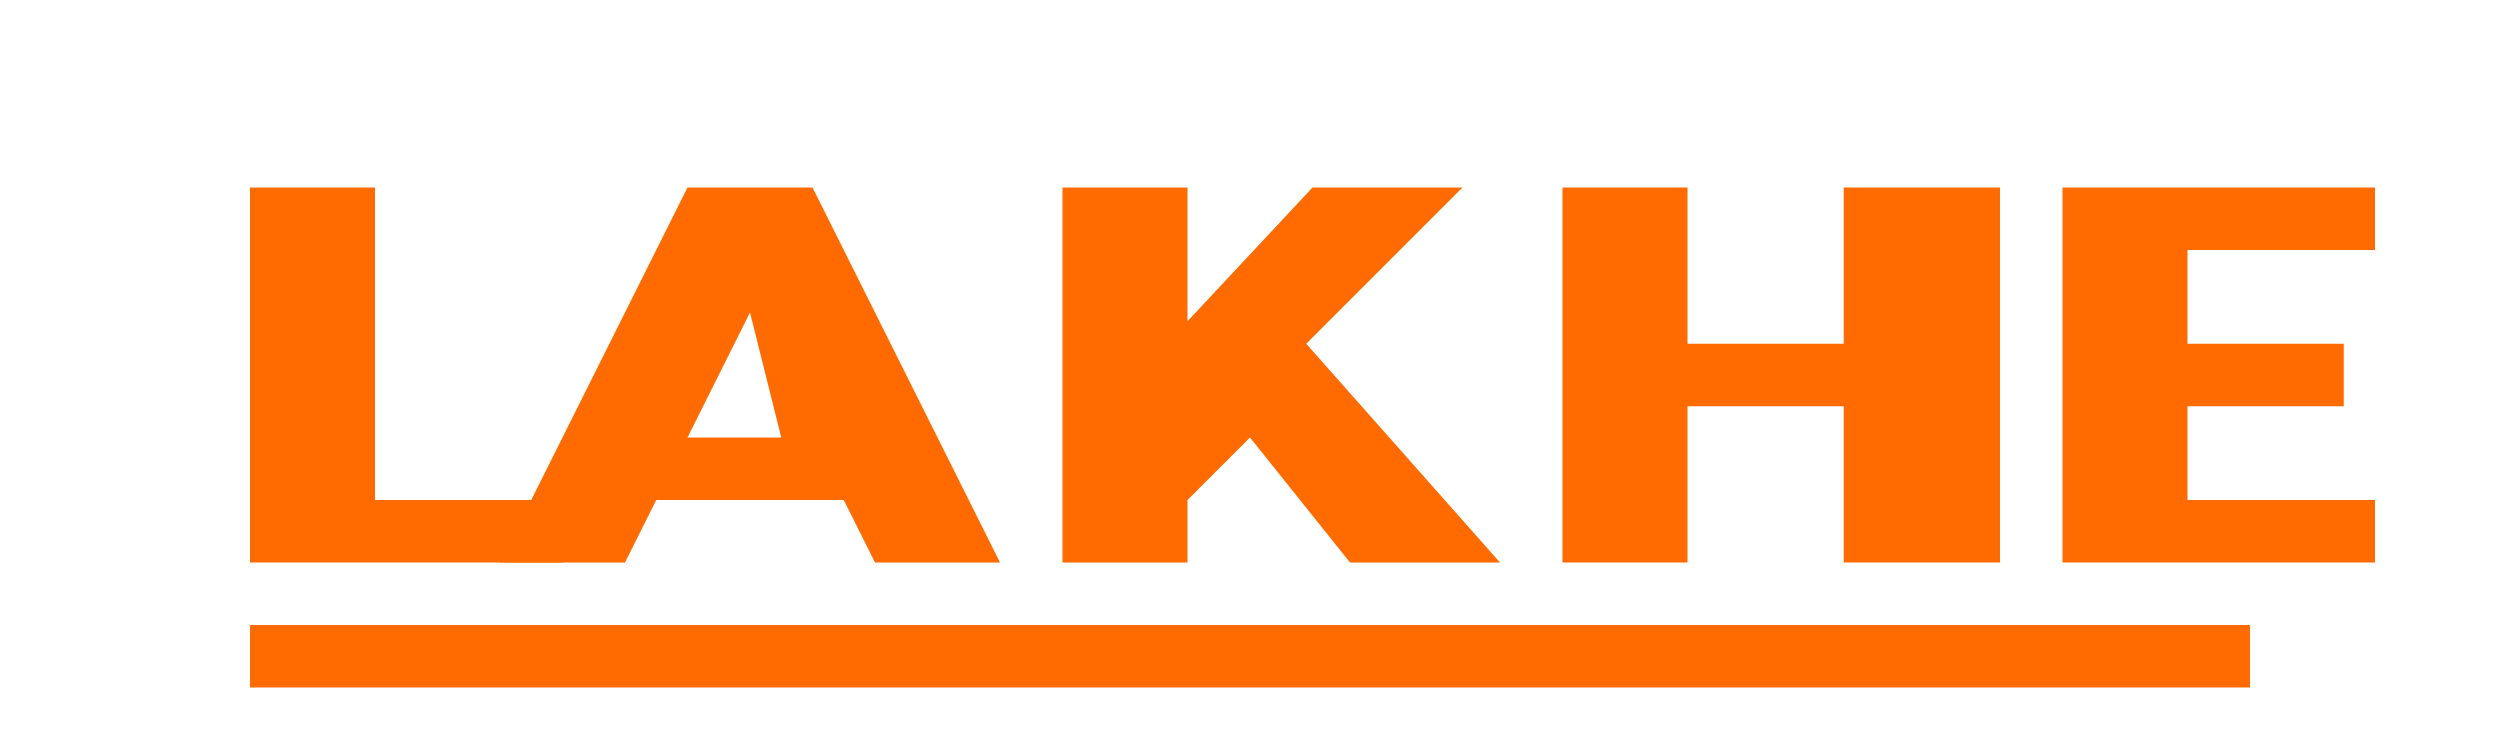 <svg xmlns="http://www.w3.org/2000/svg" viewBox="0 0 200 60" fill="#FF6B00">
  <path d="M20,15h10v25h15v5H20V15z"/>
  <path d="M55,15h10l15,30H70l-2.5-5H52.5l-2.5,5H40L55,15z M55,35h7.5L60,25L55,35z"/>
  <path d="M85,15h10v10.7L105,15h12l-12.5,12.5L120,45h-12l-8-10l-5,5v5H85V15z"/>
  <path d="M125,15h10v12.5h12.5V15H160v30h-12.5V32.5H135V45h-10V15z"/>
  <path d="M165,15h25v5h-15v7.5h12.5v5H175V40h15v5h-25V15z"/>
  <path d="M20,50h160v5H20V50z"/>
</svg>